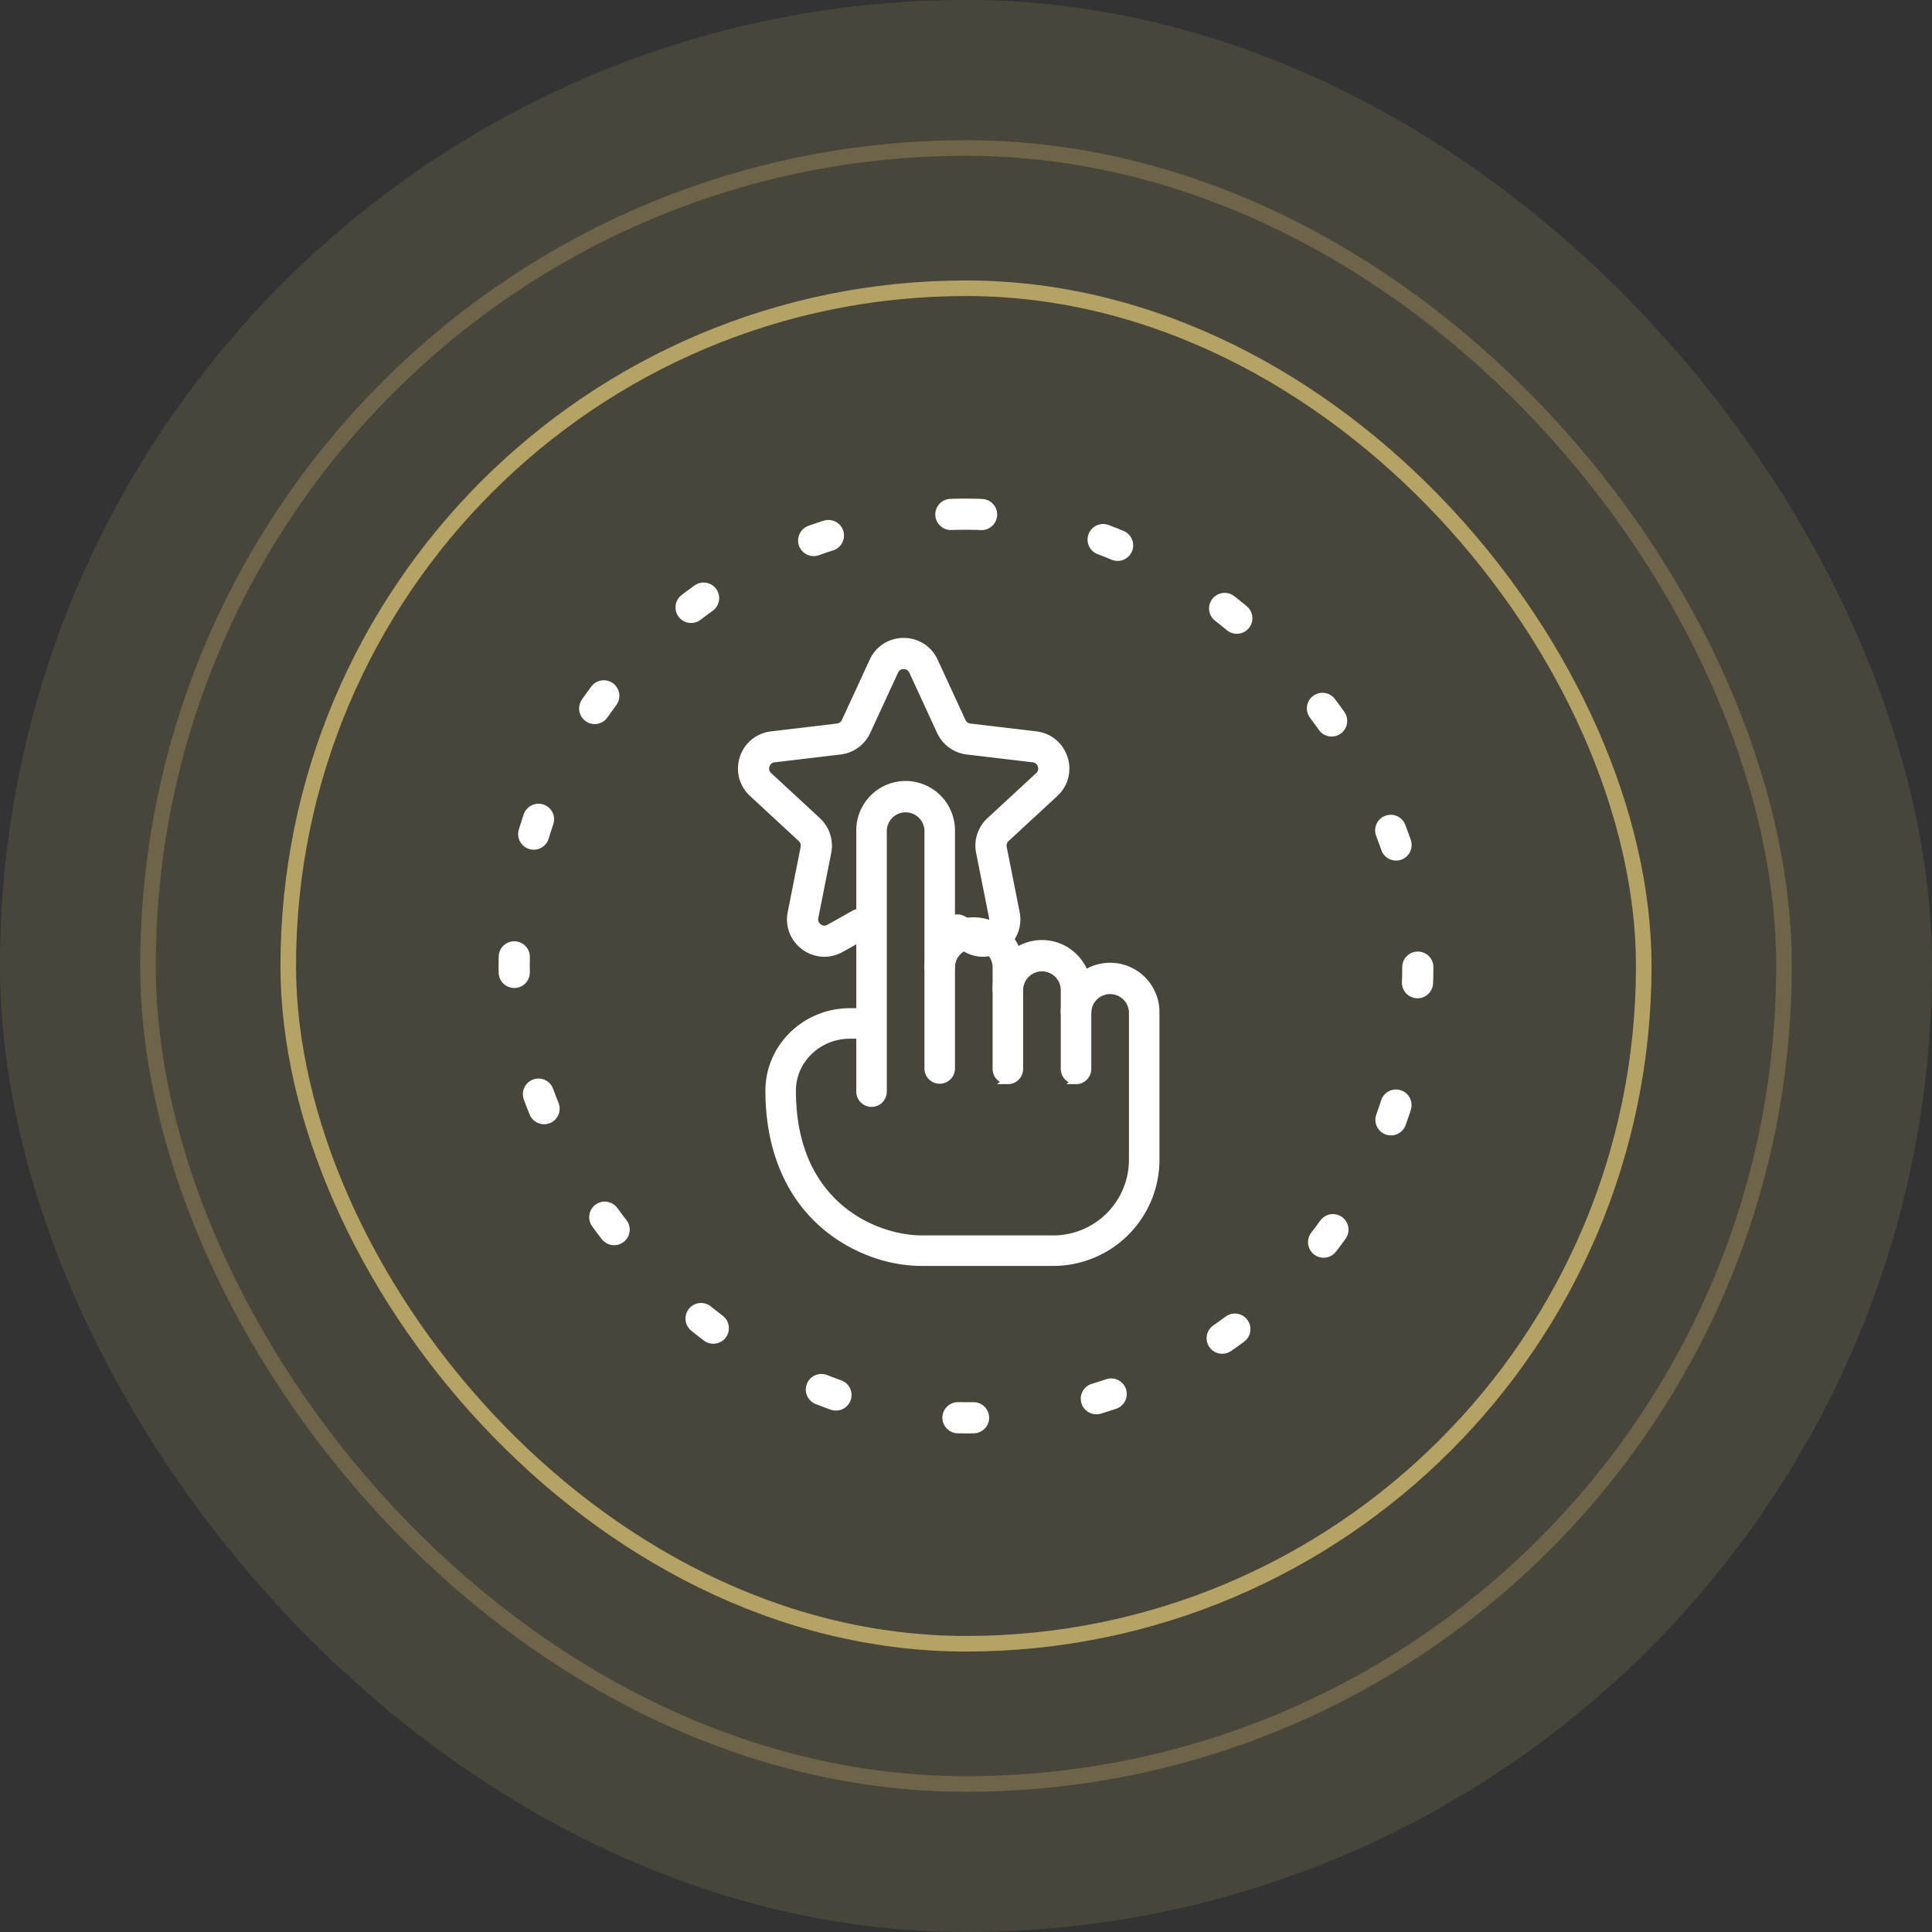 <svg width="124" height="124" fill="none" xmlns="http://www.w3.org/2000/svg"><rect width="100%" height="100%" fill="#333333" stroke="none"/><rect opacity=".12" width="124" height="124" rx="62" fill="#E3CB75"/><rect opacity=".24" x="9.5" y="9.5" width="105" height="105" rx="52.5" stroke="#E3CB75"/><rect opacity=".7" x="18.5" y="18.5" width="87" height="87" rx="43.5" stroke="#E3CB75"/><rect x="33" y="33" width="58" height="58" rx="29" stroke="#fff" stroke-width="2" stroke-linecap="round" stroke-linejoin="round" stroke-dasharray="1 8"/><path d="M61.448 59.69l.957.536c1.042.583 2.29-.323 2.057-1.495l-.831-4.182a1.4 1.4 0 01.422-1.301l3.131-2.895c.877-.812.401-2.278-.785-2.419l-4.235-.502a1.4 1.4 0 01-1.107-.803l-1.786-3.873c-.5-1.085-2.042-1.085-2.542 0l-1.786 3.873a1.4 1.4 0 01-1.107.803l-4.234.502c-1.187.141-1.663 1.607-.786 2.419l3.13 2.895a1.4 1.4 0 01.423 1.3l-.83 4.183c-.234 1.172 1.014 2.078 2.056 1.495l1.624-.91" stroke="#fff" stroke-width="2" stroke-linecap="round" stroke-linejoin="round"/><path d="M55.937 70.792a.73.73 0 01-.729-.73v-16.77a2.92 2.92 0 012.917-2.917 2.92 2.92 0 012.917 2.917v15.312a.73.73 0 01-1.459 0V53.292a1.459 1.459 0 00-2.916 0v16.77a.73.73 0 01-.73.73z" fill="#fff" stroke="#fff" stroke-width=".5"/><path d="M64.688 69.333a.73.73 0 01-.73-.729v-6.562a1.459 1.459 0 00-2.916 0 .73.73 0 01-1.459 0 2.92 2.92 0 012.917-2.917 2.92 2.92 0 012.917 2.917v6.562a.73.73 0 01-.73.73z" fill="#fff" stroke="#fff" stroke-width=".5"/><path d="M69.063 69.333a.73.73 0 01-.73-.729V63.5a1.459 1.459 0 00-2.916 0 .73.73 0 01-1.459 0 2.92 2.92 0 012.917-2.917 2.92 2.92 0 012.917 2.917v5.104a.73.73 0 01-.73.73z" fill="#fff" stroke="#fff" stroke-width=".5"/><path d="M67.604 81h-8.44c-2.454 0-4.985-1.069-6.775-2.86-1.974-1.976-3.017-4.795-3.013-8.149.002-2.774 2.322-5.033 5.17-5.033h1.392a.73.73 0 010 1.459h-1.392c-2.044 0-3.71 1.605-3.711 3.576-.003 3 .867 5.394 2.585 7.116 1.793 1.794 4.142 2.433 5.745 2.433h8.44a5.11 5.11 0 005.103-5.105v-9.479a1.459 1.459 0 00-2.916 0 .73.73 0 01-1.459 0 2.92 2.92 0 012.917-2.916 2.92 2.92 0 012.917 2.916v9.48A6.57 6.57 0 0167.604 81z" fill="#fff" stroke="#fff" stroke-width=".5"/></svg>
